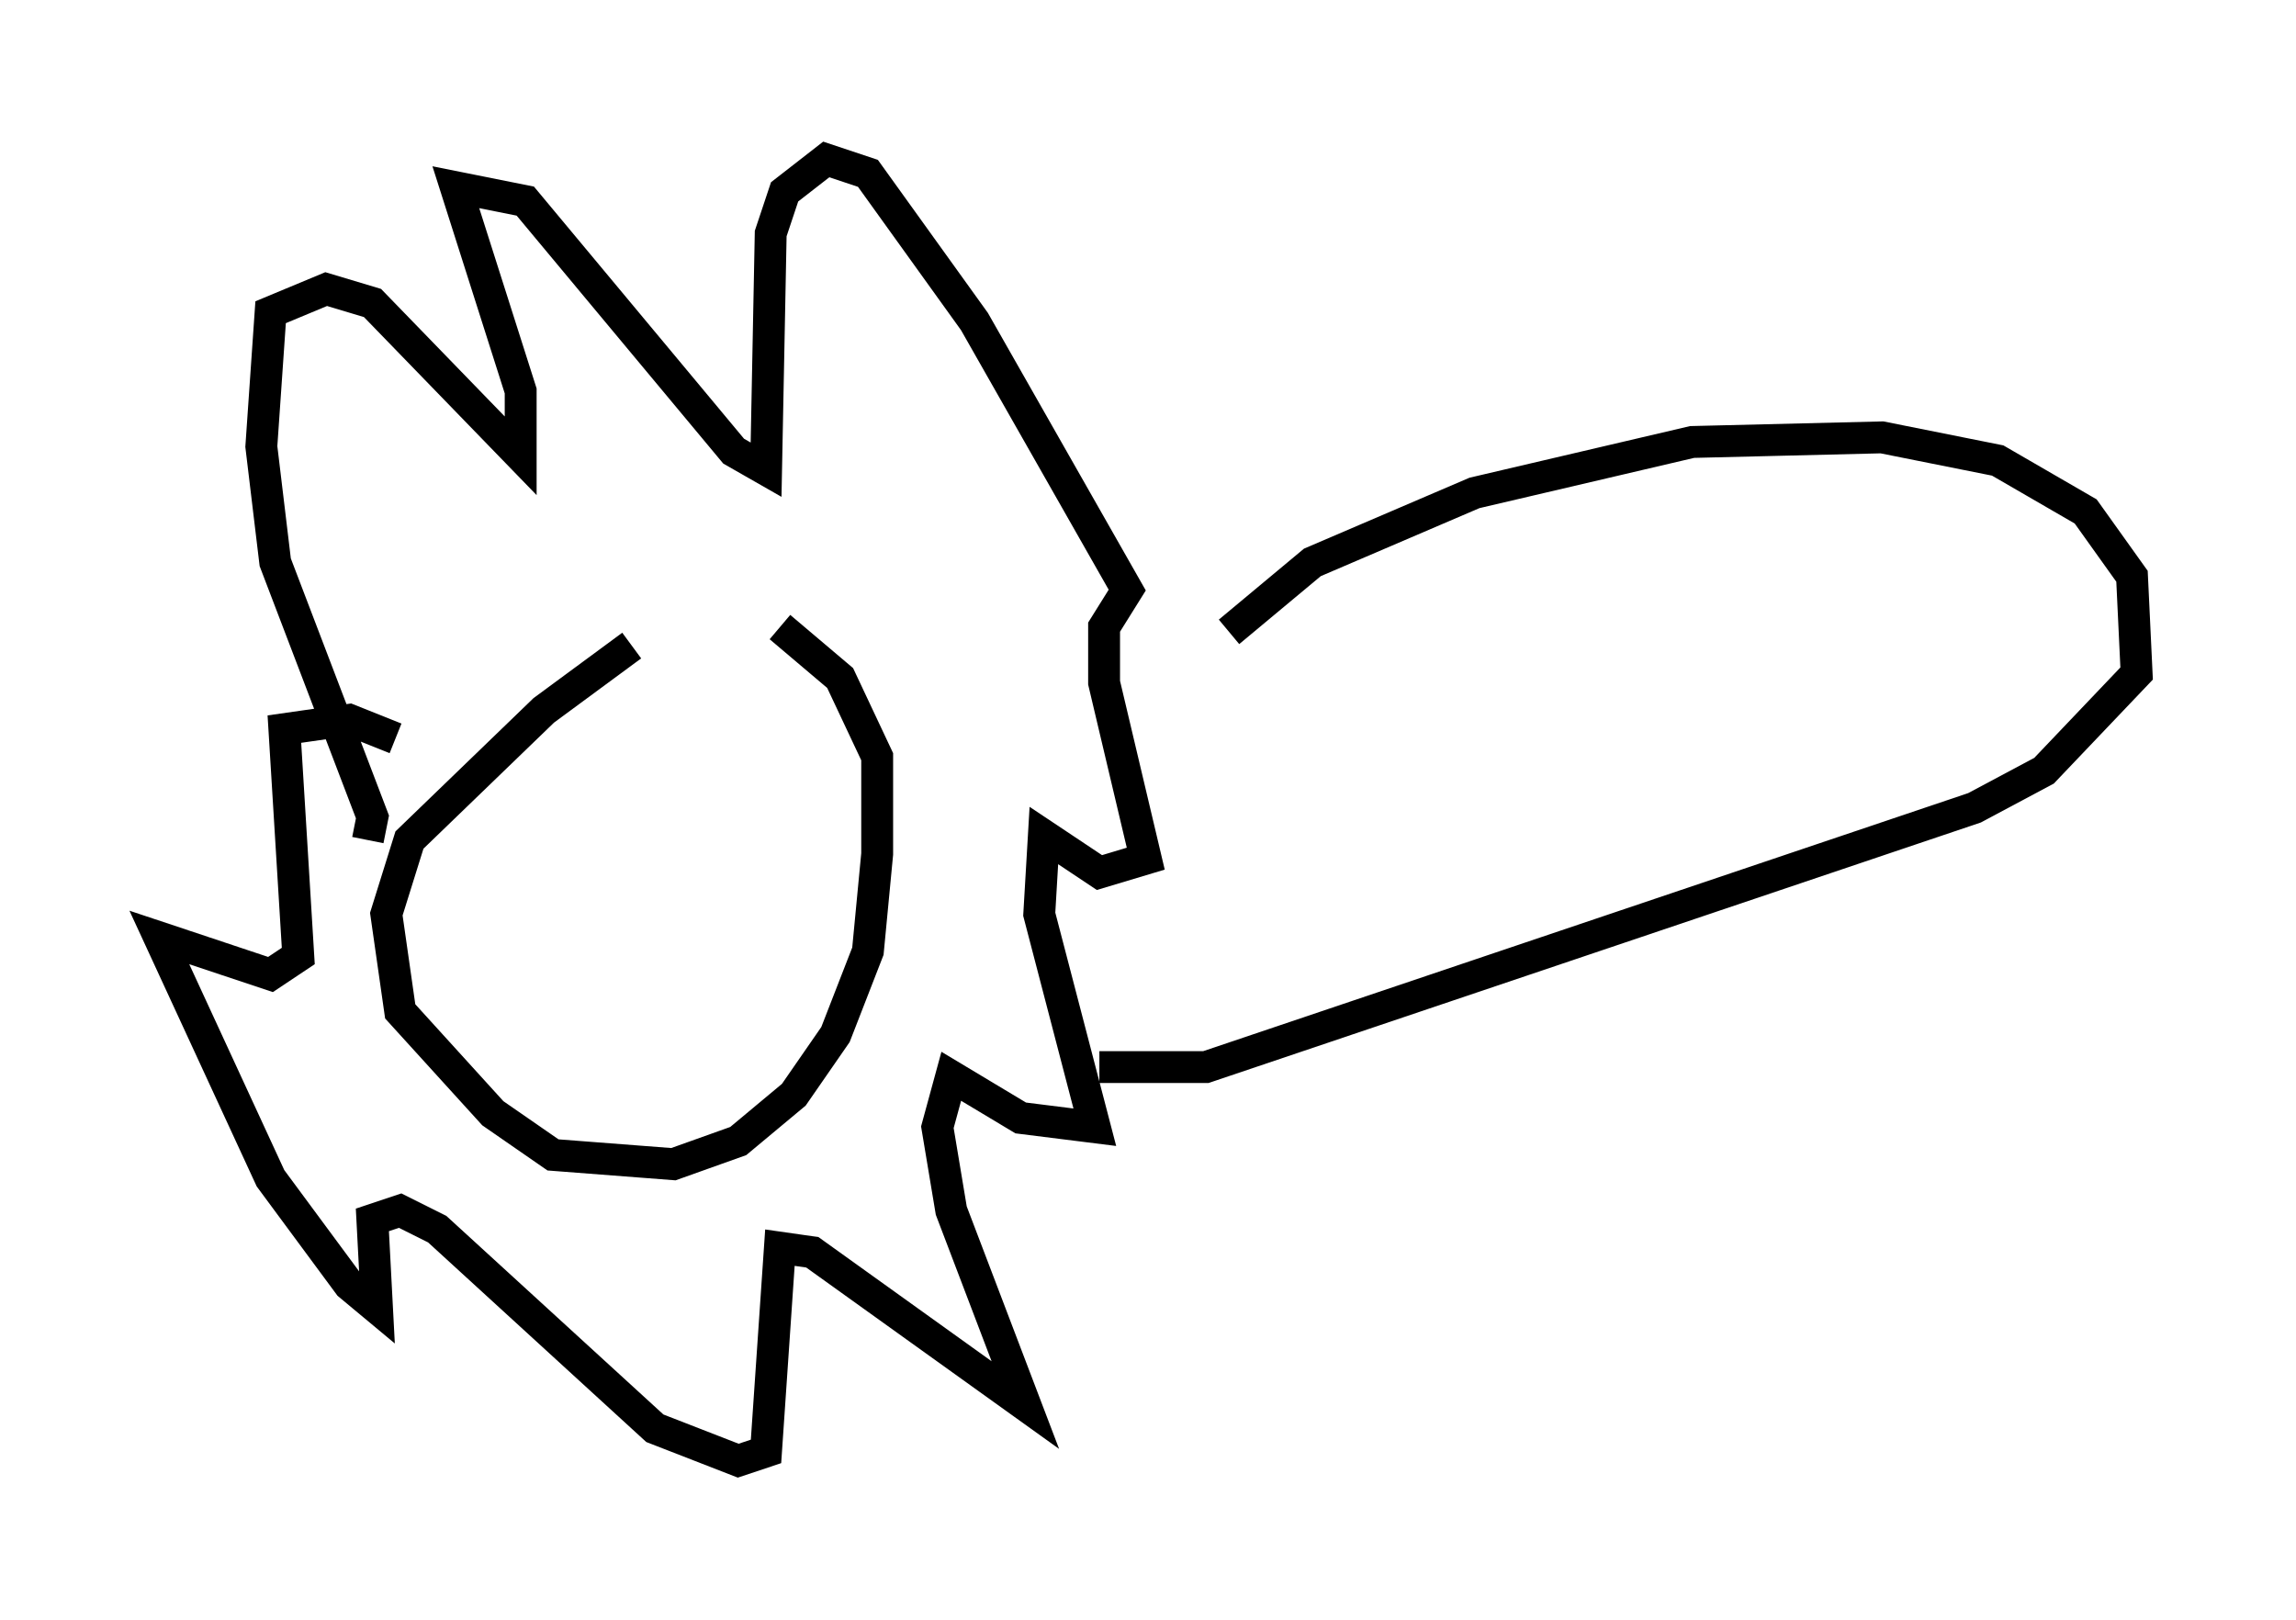 <?xml version="1.0" encoding="utf-8" ?>
<svg baseProfile="full" height="50.816" version="1.1" width="72.022" xmlns="http://www.w3.org/2000/svg" xmlns:ev="http://www.w3.org/2001/xml-events" xmlns:xlink="http://www.w3.org/1999/xlink"><defs /><rect fill="white" height="50.816" width="72.022" x="0" y="0" /><path d="M24.464, 18.944 m-4.648, 1.307 l-2.76, 2.034 -4.212, 4.067 l-0.726, 2.324 0.436, 3.05 l2.905, 3.196 1.888, 1.307 l3.777, 0.291 2.034, -0.726 l1.743, -1.453 1.307, -1.888 l1.017, -2.615 0.291, -3.05 l0.0, -3.05 -1.162, -2.469 l-1.888, -1.598 m-12.927, 6.682 l0.145, -0.726 -3.05, -7.989 l-0.436, -3.631 0.291, -4.212 l1.743, -0.726 1.453, 0.436 l4.648, 4.793 0.0, -2.034 l-2.034, -6.391 2.179, 0.436 l6.536, 7.844 1.017, 0.581 l0.145, -7.408 0.436, -1.307 l1.307, -1.017 1.307, 0.436 l3.341, 4.648 4.793, 8.425 l-0.726, 1.162 0.0, 1.743 l1.307, 5.52 -1.453, 0.436 l-1.743, -1.162 -0.145, 2.469 l1.743, 6.682 -2.324, -0.291 l-2.179, -1.307 -0.436, 1.598 l0.436, 2.615 2.324, 6.101 l-6.682, -4.793 -1.017, -0.145 l-0.436, 6.391 -0.872, 0.291 l-2.615, -1.017 -6.827, -6.246 l-1.162, -0.581 -0.872, 0.291 l0.145, 2.76 -0.872, -0.726 l-2.469, -3.341 -3.486, -7.553 l3.486, 1.162 0.872, -0.581 l-0.436, -7.117 2.034, -0.291 l1.453, 0.581 m26.145, -3.341 l2.615, -2.179 5.084, -2.179 l6.827, -1.598 5.955, -0.145 l3.631, 0.726 2.76, 1.598 l1.453, 2.034 0.145, 3.05 l-2.905, 3.05 -2.179, 1.162 l-24.112, 8.134 -3.341, 0.0 " fill="none" stroke="black" stroke-width="1" /></svg>